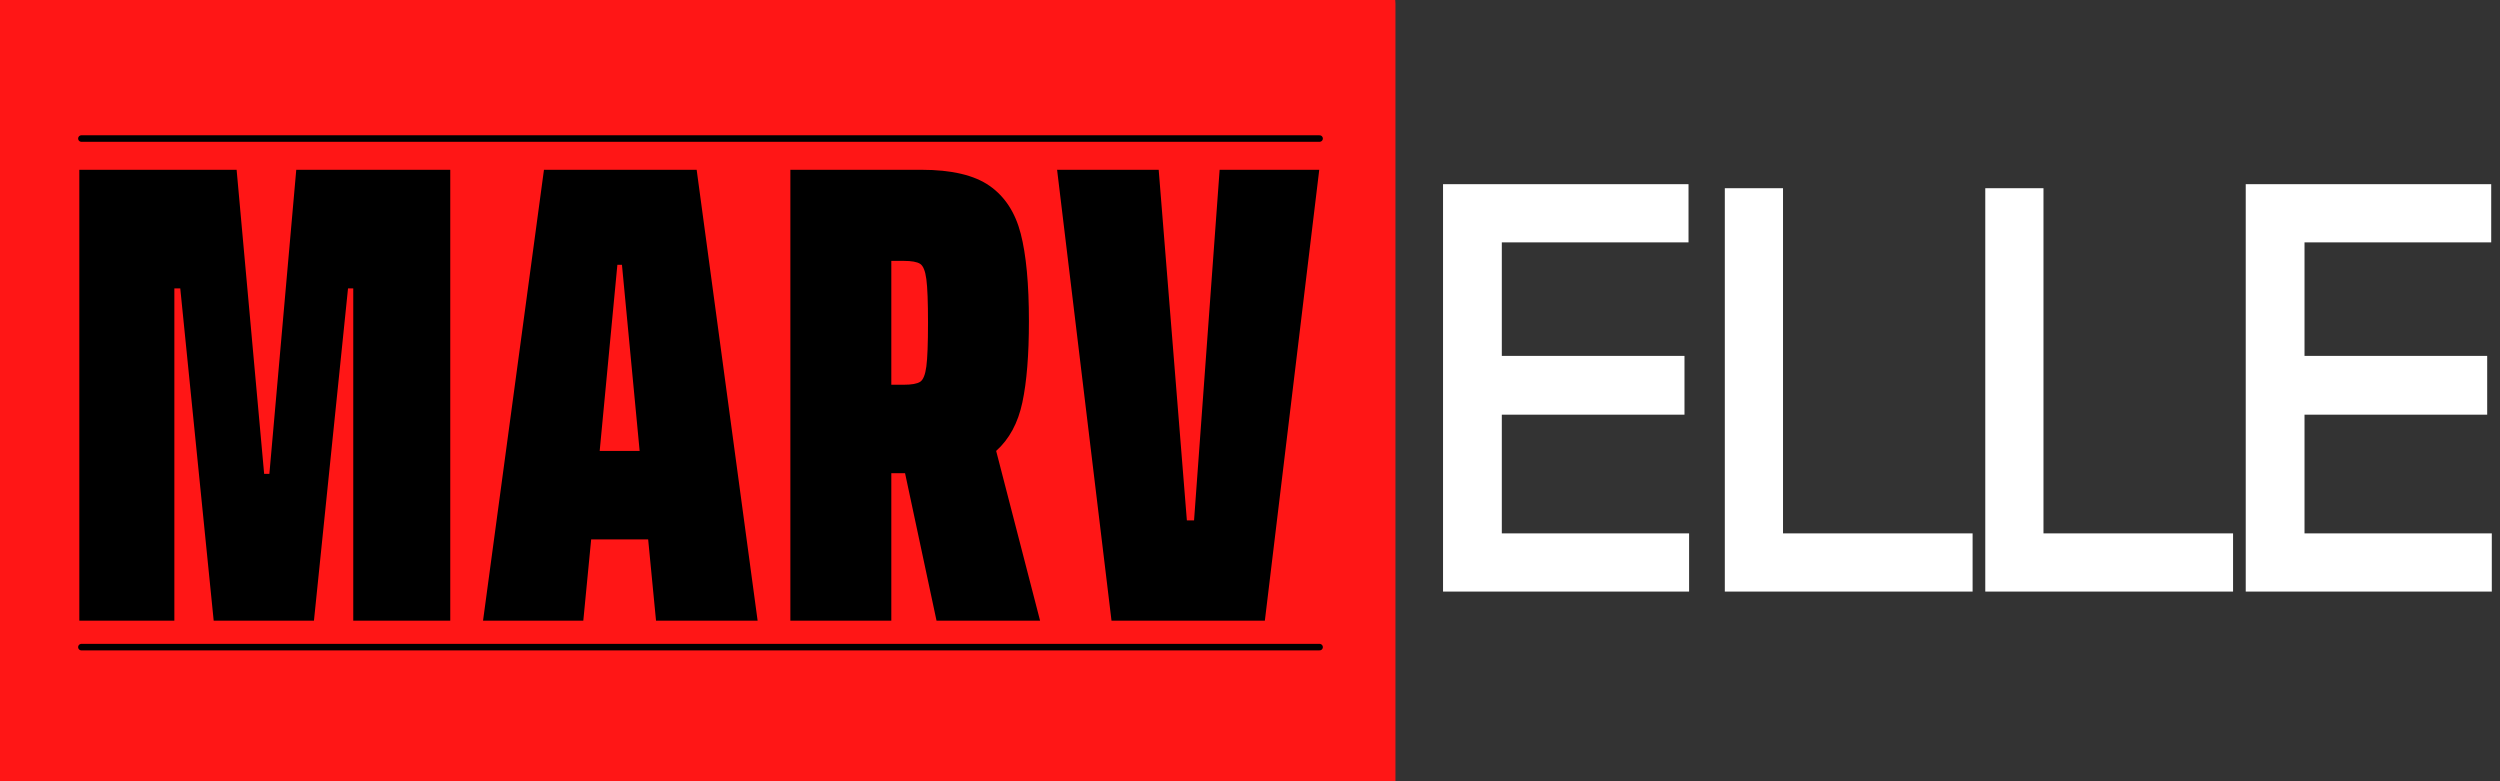 <?xml version="1.0" encoding="UTF-8"?><svg xmlns="http://www.w3.org/2000/svg" xmlns:xlink="http://www.w3.org/1999/xlink" width="1440" zoomAndPan="magnify" viewBox="0 0 1440 450" height="450" preserveAspectRatio="xMidYMid meet" version="1.0"><rect x="0" y="0" width="1440" height="450" fill="#333333" stroke="none"/><defs><g><g id="glyph-1-0"/><g id="glyph-1-1"><path d="M 170.609 0 L 170.609 -191.375 L 167.594 -191.375 L 147.969 0 L 90.219 0 L 70.969 -191.375 L 67.562 -191.375 L 67.562 0 L 12.828 0 L 12.828 -259.703 L 103.422 -259.703 L 119.281 -84.547 L 122.297 -84.547 L 137.781 -259.703 L 226.484 -259.703 L 226.484 0 Z M 170.609 0 "/></g><g id="glyph-1-2"><path d="M 101.156 0 L 96.625 -46.812 L 63.797 -46.812 L 59.266 0 L 1.516 0 L 36.609 -259.703 L 124.562 -259.703 L 159.672 0 Z M 81.531 -204.969 L 78.891 -204.969 L 68.703 -97.766 L 91.719 -97.766 Z M 81.531 -204.969 "/></g><g id="glyph-1-3"><path d="M 97.016 0 L 78.891 -84.938 L 70.969 -84.938 L 70.969 0 L 12.828 0 L 12.828 -259.703 L 88.328 -259.703 C 105.691 -259.703 118.773 -256.617 127.578 -250.453 C 136.391 -244.285 142.367 -235.098 145.516 -222.891 C 148.66 -210.691 150.234 -193.895 150.234 -172.5 C 150.234 -153.125 148.973 -137.52 146.453 -125.688 C 143.941 -113.863 138.91 -104.555 131.359 -97.766 L 156.656 0 Z M 70.969 -135.891 L 78.141 -135.891 C 82.672 -135.891 85.816 -136.453 87.578 -137.578 C 89.336 -138.711 90.531 -141.672 91.156 -146.453 C 91.789 -151.234 92.109 -159.664 92.109 -171.75 C 92.109 -183.57 91.789 -191.875 91.156 -196.656 C 90.531 -201.438 89.336 -204.395 87.578 -205.531 C 85.816 -206.664 82.672 -207.234 78.141 -207.234 L 70.969 -207.234 Z M 70.969 -135.891 "/></g><g id="glyph-1-4"><path d="M 34.734 0 L 3.391 -259.703 L 61.906 -259.703 L 78.141 -57.75 L 82.281 -57.75 L 97.016 -259.703 L 154.391 -259.703 L 123.062 0 Z M 34.734 0 "/></g><g id="glyph-0-0"><path d="M 170.27 -33.523 L 62.398 -33.523 L 62.398 -101.898 L 167.617 -101.898 L 167.617 -135.754 L 62.398 -135.754 L 62.398 -201.141 L 169.938 -201.141 L 169.938 -234.664 L 28.543 -234.664 L 28.543 0 L 170.27 0 Z M 170.27 -33.523 "/></g><g id="glyph-0-1"><path d="M 171.266 -33.523 L 62.066 -33.523 L 62.066 -232.34 L 28.543 -232.34 L 28.543 0 L 171.266 0 Z M 171.266 -33.523 "/></g></g><clipPath id="clip-0"><path d="M 0 0 L 803.785 0 L 803.785 450 L 0 450 Z M 0 0 " clip-rule="nonzero"/></clipPath></defs><g clip-path="url(#clip-0)"><path fill="rgb(100%, 8.629%, 8.629%)" d="M 786.641 -14.891 L -1.82 -14.891 C -11.281 -14.891 -18.961 -7.219 -18.961 2.234 L -18.961 481.734 C -18.961 491.188 -11.281 498.859 -1.82 498.859 L 786.641 498.859 C 796.102 498.859 803.781 491.188 803.781 481.734 L 803.781 2.234 C 803.781 -7.219 796.102 -14.891 786.641 -14.891 Z M 786.641 -14.891 " fill-opacity="1" fill-rule="nonzero"/></g><g fill="rgb(100%, 100%, 100%)" fill-opacity="1"><use x="802.647" y="340.75" xmlns:xlink="http://www.w3.org/1999/xlink" xlink:href="#glyph-0-0" xlink:type="simple" xlink:actuate="onLoad" xlink:show="embed"/></g><g fill="rgb(100%, 100%, 100%)" fill-opacity="1"><use x="964.952" y="340.75" xmlns:xlink="http://www.w3.org/1999/xlink" xlink:href="#glyph-0-1" xlink:type="simple" xlink:actuate="onLoad" xlink:show="embed"/></g><g fill="rgb(100%, 100%, 100%)" fill-opacity="1"><use x="1114.976" y="340.75" xmlns:xlink="http://www.w3.org/1999/xlink" xlink:href="#glyph-0-1" xlink:type="simple" xlink:actuate="onLoad" xlink:show="embed"/></g><g fill="rgb(100%, 100%, 100%)" fill-opacity="1"><use x="1265" y="340.75" xmlns:xlink="http://www.w3.org/1999/xlink" xlink:href="#glyph-0-0" xlink:type="simple" xlink:actuate="onLoad" xlink:show="embed"/></g><g fill="rgb(0%, 0%, 0%)" fill-opacity="1"><use x="32.866" y="357.502" xmlns:xlink="http://www.w3.org/1999/xlink" xlink:href="#glyph-1-1" xlink:type="simple" xlink:actuate="onLoad" xlink:show="embed"/></g><g fill="rgb(0%, 0%, 0%)" fill-opacity="1"><use x="276.715" y="357.502" xmlns:xlink="http://www.w3.org/1999/xlink" xlink:href="#glyph-1-2" xlink:type="simple" xlink:actuate="onLoad" xlink:show="embed"/></g><g fill="rgb(0%, 0%, 0%)" fill-opacity="1"><use x="442.426" y="357.502" xmlns:xlink="http://www.w3.org/1999/xlink" xlink:href="#glyph-1-3" xlink:type="simple" xlink:actuate="onLoad" xlink:show="embed"/></g><g fill="rgb(0%, 0%, 0%)" fill-opacity="1"><use x="605.495" y="357.502" xmlns:xlink="http://www.w3.org/1999/xlink" xlink:href="#glyph-1-4" xlink:type="simple" xlink:actuate="onLoad" xlink:show="embed"/></g><path stroke-linecap="round" transform="matrix(3.749, 0, 0, 3.75, 45, 79.798)" fill="none" stroke-linejoin="miter" d="M 0.5 -0 L 190.741 -0 " stroke="rgb(0%, 0%, 0%)" stroke-width="1" stroke-opacity="1" stroke-miterlimit="4"/><path stroke-linecap="round" transform="matrix(3.749, 0, 0, 3.75, 45, 372.747)" fill="none" stroke-linejoin="miter" d="M 0.5 -0 L 190.741 -0 " stroke="rgb(0%, 0%, 0%)" stroke-width="1" stroke-opacity="1" stroke-miterlimit="4"/></svg>
